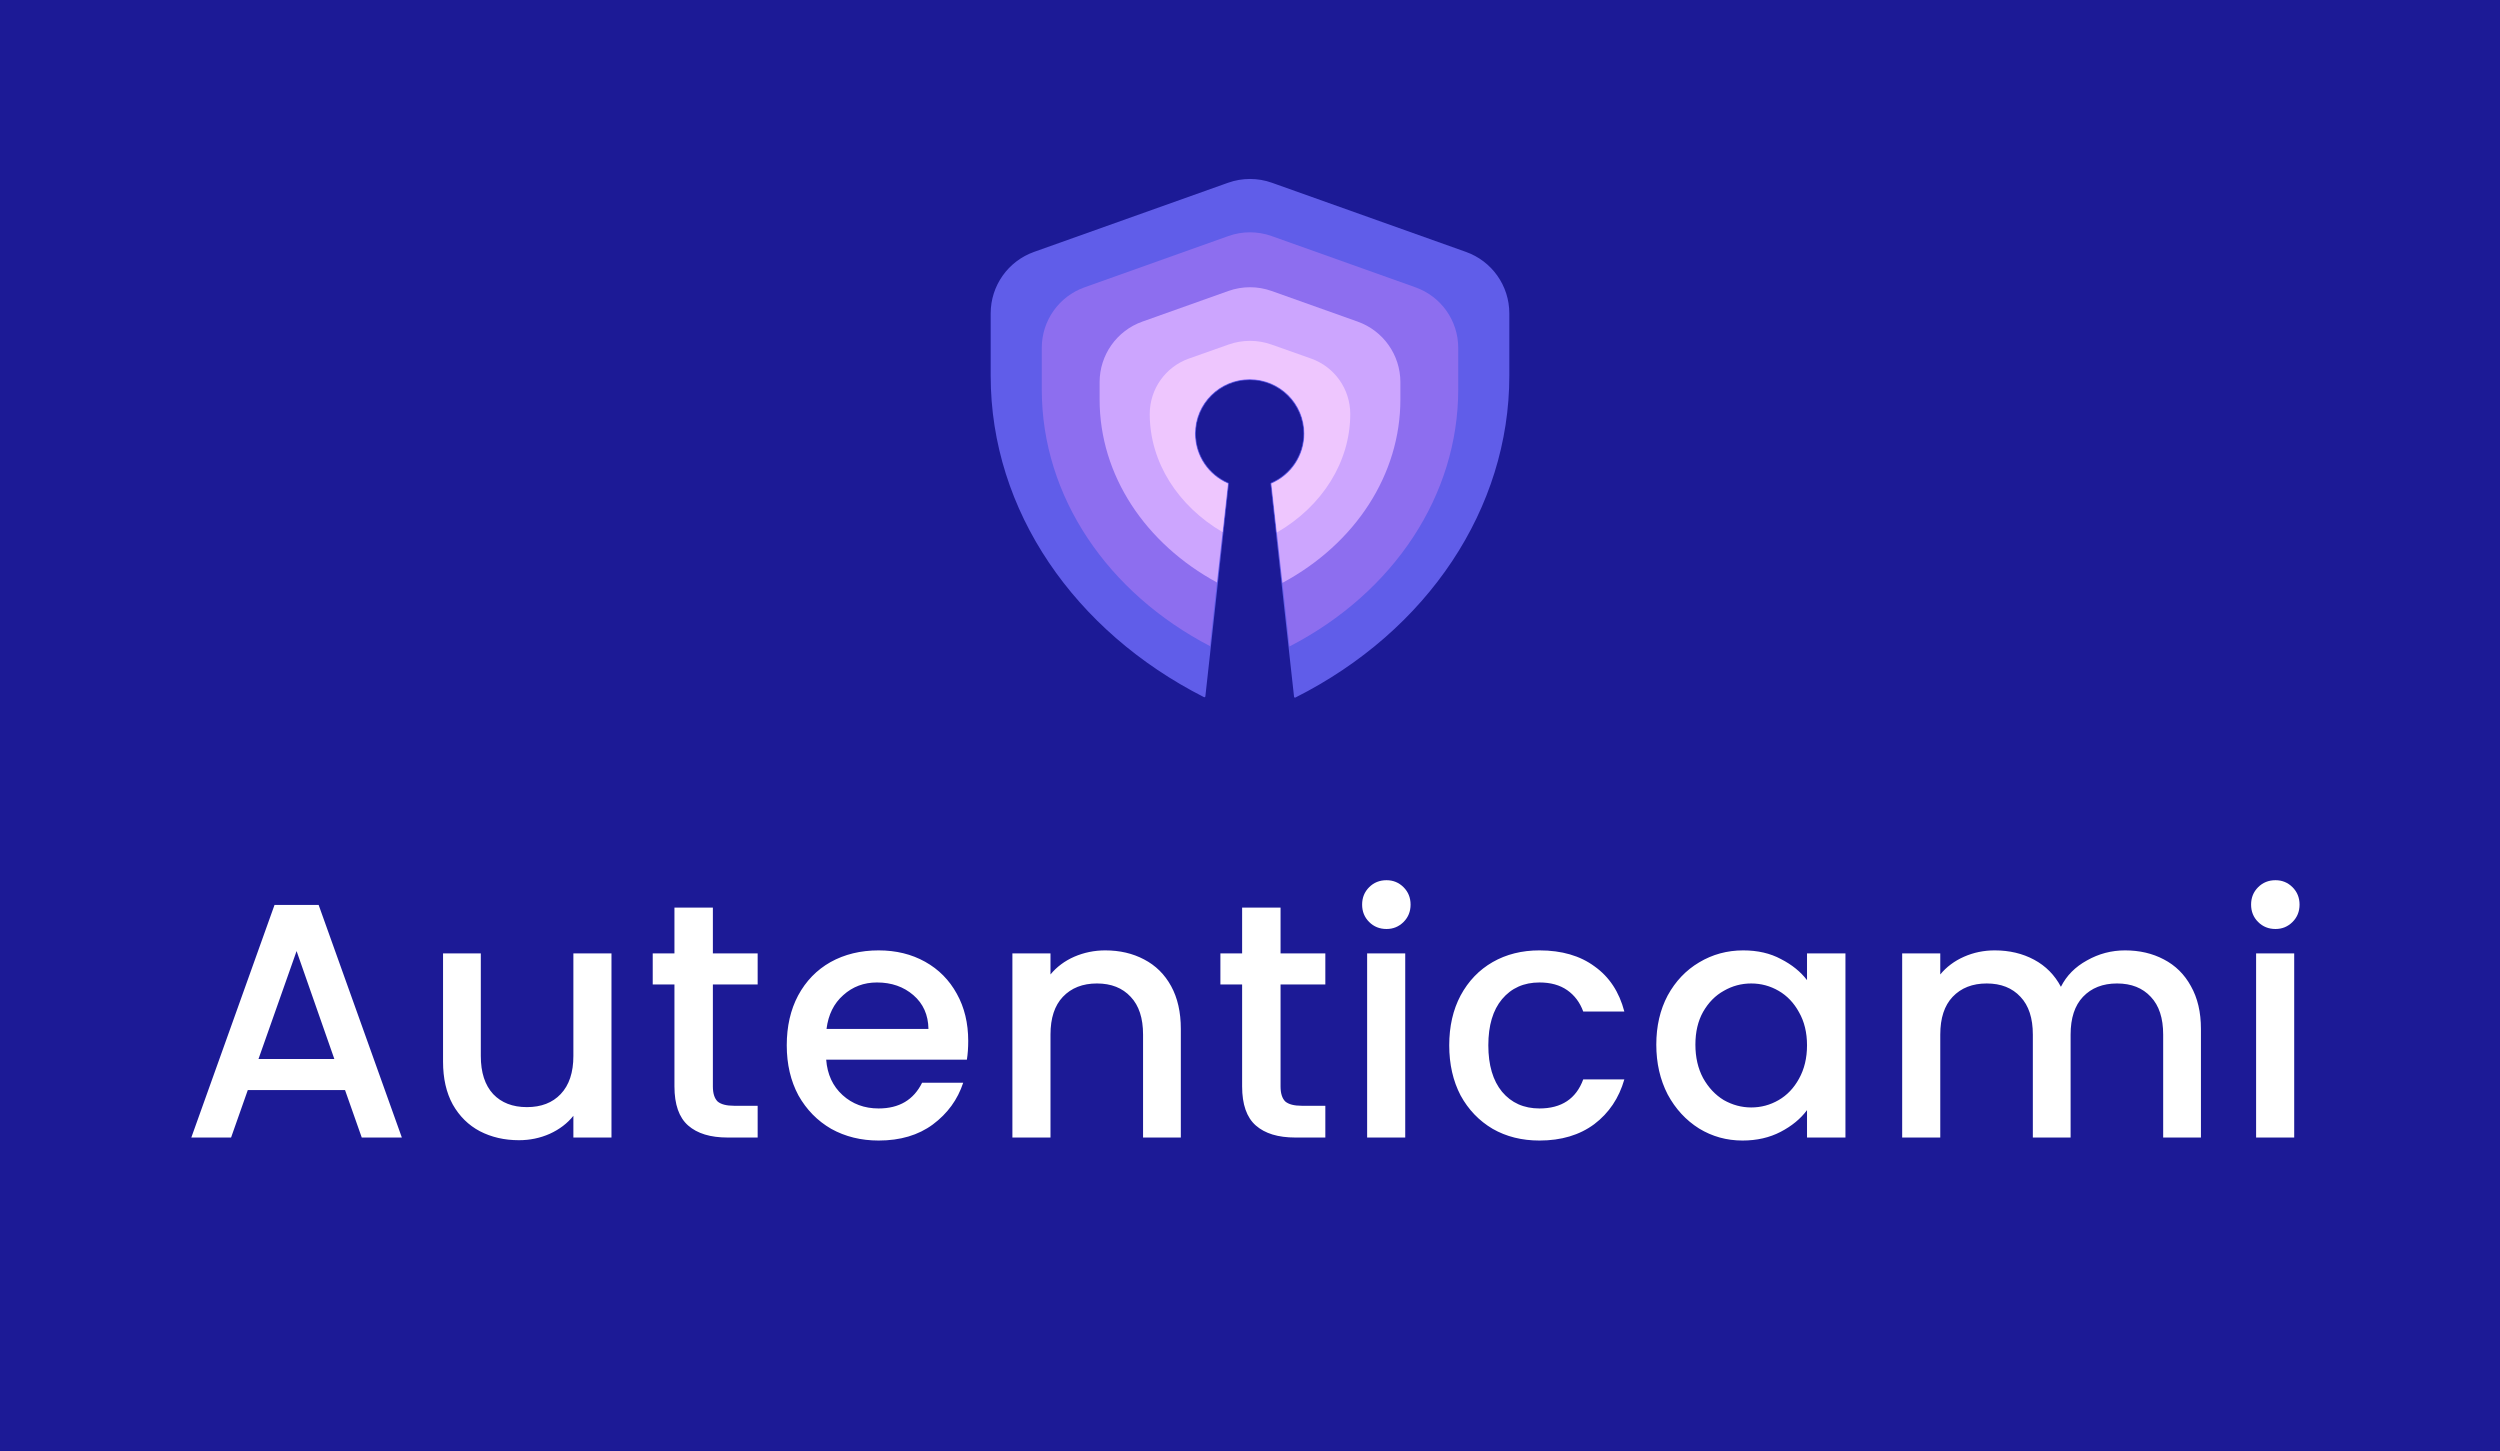 <svg width="1945" height="1129" viewBox="0 0 1945 1129" fill="none" xmlns="http://www.w3.org/2000/svg">
<rect width="1945" height="1129" fill="#1C1A96"/>
<path fill-rule="evenodd" clip-rule="evenodd" d="M1007.52 542C1110.48 490.117 1173.5 394.978 1173.5 292.441V243.793C1173.5 222.65 1160.2 203.792 1140.28 196.695L989.284 142.884C978.429 139.015 966.571 139.015 955.716 142.884L804.716 196.695C784.799 203.792 771.5 222.65 771.5 243.793V292.441C771.5 397.198 836.762 490.768 937.025 541.701L955.292 376.249C940.201 369.725 929.646 354.761 929.646 337.344C929.646 313.929 948.722 294.947 972.254 294.947C995.785 294.947 1014.86 313.929 1014.86 337.344C1014.86 354.762 1004.31 369.726 989.215 376.25L1007.52 542Z" fill="#605DE9"/>
<path d="M1007.52 542L1006.77 542.082C1006.8 542.327 1006.94 542.542 1007.16 542.659C1007.37 542.776 1007.63 542.78 1007.85 542.67L1007.52 542ZM1140.28 196.695L1140.54 195.988L1140.28 196.695ZM989.284 142.884L989.536 142.177L989.284 142.884ZM955.716 142.884L955.968 143.59L955.716 142.884ZM804.716 196.695L804.967 197.401L804.716 196.695ZM937.025 541.701L936.685 542.369C936.905 542.481 937.165 542.477 937.381 542.36C937.598 542.243 937.743 542.027 937.77 541.783L937.025 541.701ZM955.292 376.249L956.037 376.332C956.074 376.004 955.892 375.692 955.59 375.561L955.292 376.249ZM989.215 376.25L988.917 375.561C988.615 375.692 988.433 376.005 988.47 376.332L989.215 376.25ZM1172.75 292.441C1172.75 394.656 1109.92 489.556 1007.18 541.33L1007.85 542.67C1111.03 490.678 1174.25 395.301 1174.25 292.441H1172.75ZM1172.75 243.793V292.441H1174.25V243.793H1172.75ZM1140.03 197.401C1159.65 204.392 1172.75 222.967 1172.75 243.793H1174.25C1174.25 222.333 1160.75 203.192 1140.54 195.988L1140.03 197.401ZM989.033 143.59L1140.03 197.401L1140.54 195.988L989.536 142.177L989.033 143.59ZM955.968 143.59C966.66 139.78 978.34 139.78 989.033 143.59L989.536 142.177C978.518 138.251 966.482 138.251 955.464 142.177L955.968 143.59ZM804.967 197.401L955.968 143.59L955.464 142.177L804.464 195.988L804.967 197.401ZM772.25 243.793C772.25 222.967 785.35 204.392 804.967 197.401L804.464 195.988C784.249 203.192 770.75 222.333 770.75 243.793H772.25ZM772.25 292.441V243.793H770.75V292.441H772.25ZM937.365 541.032C837.308 490.204 772.25 396.868 772.25 292.441H770.75C770.75 397.528 836.216 491.332 936.685 542.369L937.365 541.032ZM954.546 376.167L936.279 541.618L937.77 541.783L956.037 376.332L954.546 376.167ZM928.896 337.344C928.896 355.073 939.64 370.3 954.994 376.938L955.59 375.561C940.761 369.151 930.396 354.45 930.396 337.344H928.896ZM972.254 294.197C948.312 294.197 928.896 313.511 928.896 337.344H930.396C930.396 314.346 949.133 295.697 972.254 295.697V294.197ZM1015.61 337.344C1015.61 313.511 996.196 294.197 972.254 294.197V295.697C995.374 295.697 1014.11 314.346 1014.11 337.344H1015.61ZM989.513 376.938C1004.87 370.3 1015.61 355.073 1015.61 337.344H1014.11C1014.11 354.45 1003.75 369.151 988.917 375.561L989.513 376.938ZM1008.26 541.918L989.96 376.167L988.47 376.332L1006.77 542.082L1008.26 541.918Z" fill="#605DE9"/>
<path fill-rule="evenodd" clip-rule="evenodd" d="M1003.2 502.957C1084.72 460.862 1134.5 384.875 1134.5 303.043V270.658C1134.5 249.516 1121.2 230.659 1101.29 223.561L989.288 183.639C978.43 179.769 966.57 179.769 955.713 183.639L843.712 223.561C823.798 230.659 810.5 249.516 810.5 270.658V303.043C810.5 386.592 861.984 461.315 941.335 502.658L955.292 376.249C940.201 369.725 929.646 354.761 929.646 337.344C929.646 313.928 948.722 294.946 972.254 294.946C995.785 294.946 1014.86 313.928 1014.86 337.344C1014.86 354.761 1004.31 369.725 989.215 376.249L1003.2 502.957Z" fill="#8D6EEF"/>
<path fill-rule="evenodd" clip-rule="evenodd" d="M997.739 453.458C1054.79 422.788 1089.5 368.855 1089.5 310.852V297.326C1089.5 276.178 1076.19 257.316 1056.27 250.223L989.271 226.368C978.424 222.506 966.576 222.506 955.729 226.368L888.729 250.223C868.806 257.316 855.5 276.178 855.5 297.326V310.852C855.5 369.999 891.306 423.014 946.8 453.159L955.292 376.249C940.201 369.725 929.646 354.761 929.646 337.344C929.646 313.928 948.722 294.946 972.254 294.946C995.785 294.946 1014.86 313.928 1014.86 337.344C1014.86 354.761 1004.31 369.725 989.215 376.249L997.739 453.458Z" fill="#CCA5FE"/>
<path fill-rule="evenodd" clip-rule="evenodd" d="M993.415 414.295C1029.01 393.648 1050.5 359.117 1050.5 322.081C1050.5 302.702 1038.29 285.425 1020.02 278.96L989.18 268.048C978.388 264.229 966.612 264.229 955.82 268.048L924.982 278.96C906.712 285.425 894.5 302.702 894.5 322.081C894.5 359.753 916.557 393.671 951.126 413.984L955.292 376.25C940.201 369.726 929.646 354.762 929.646 337.345C929.646 313.929 948.722 294.947 972.254 294.947C995.785 294.947 1014.86 313.929 1014.86 337.345C1014.86 354.762 1004.31 369.726 989.215 376.25L993.415 414.295Z" fill="#EEC6FE"/>
<path d="M268.44 848.08H192.78L179.78 885H148.84L213.58 704.04H247.9L312.64 885H281.44L268.44 848.08ZM260.12 823.9L230.74 739.92L201.1 823.9H260.12ZM475.729 741.74V885H446.089V868.1C441.409 873.993 435.256 878.673 427.629 882.14C420.176 885.433 412.202 887.08 403.709 887.08C392.442 887.08 382.302 884.74 373.289 880.06C364.449 875.38 357.429 868.447 352.229 859.26C347.202 850.073 344.689 838.98 344.689 825.98V741.74H374.069V821.56C374.069 834.387 377.276 844.267 383.689 851.2C390.102 857.96 398.856 861.34 409.949 861.34C421.042 861.34 429.796 857.96 436.209 851.2C442.796 844.267 446.089 834.387 446.089 821.56V741.74H475.729ZM554.617 765.92V845.22C554.617 850.593 555.83 854.493 558.257 856.92C560.857 859.173 565.19 860.3 571.257 860.3H589.457V885H566.057C552.71 885 542.483 881.88 535.377 875.64C528.27 869.4 524.717 859.26 524.717 845.22V765.92H507.817V741.74H524.717V706.12H554.617V741.74H589.457V765.92H554.617ZM753.275 809.86C753.275 815.233 752.928 820.087 752.235 824.42H642.775C643.642 835.86 647.888 845.047 655.515 851.98C663.142 858.913 672.502 862.38 683.595 862.38C699.542 862.38 710.808 855.707 717.395 842.36H749.375C745.042 855.533 737.155 866.367 725.715 874.86C714.448 883.18 700.408 887.34 683.595 887.34C669.902 887.34 657.595 884.307 646.675 878.24C635.928 872 627.435 863.333 621.195 852.24C615.128 840.973 612.095 827.973 612.095 813.24C612.095 798.507 615.042 785.593 620.935 774.5C627.002 763.233 635.408 754.567 646.155 748.5C657.075 742.433 669.555 739.4 683.595 739.4C697.115 739.4 709.162 742.347 719.735 748.24C730.308 754.133 738.542 762.453 744.435 773.2C750.328 783.773 753.275 795.993 753.275 809.86ZM722.335 800.5C722.162 789.58 718.262 780.827 710.635 774.24C703.008 767.653 693.562 764.36 682.295 764.36C672.068 764.36 663.315 767.653 656.035 774.24C648.755 780.653 644.422 789.407 643.035 800.5H722.335ZM859.924 739.4C871.19 739.4 881.244 741.74 890.084 746.42C899.097 751.1 906.117 758.033 911.144 767.22C916.17 776.407 918.684 787.5 918.684 800.5V885H889.304V804.92C889.304 792.093 886.097 782.3 879.684 775.54C873.27 768.607 864.517 765.14 853.424 765.14C842.33 765.14 833.49 768.607 826.904 775.54C820.49 782.3 817.284 792.093 817.284 804.92V885H787.644V741.74H817.284V758.12C822.137 752.227 828.29 747.633 835.744 744.34C843.37 741.047 851.43 739.4 859.924 739.4ZM996.271 765.92V845.22C996.271 850.593 997.485 854.493 999.911 856.92C1002.51 859.173 1006.84 860.3 1012.91 860.3H1031.11V885H1007.71C994.365 885 984.138 881.88 977.031 875.64C969.925 869.4 966.371 859.26 966.371 845.22V765.92H949.471V741.74H966.371V706.12H996.271V741.74H1031.11V765.92H996.271ZM1078.71 722.76C1073.34 722.76 1068.83 720.94 1065.19 717.3C1061.55 713.66 1059.73 709.153 1059.73 703.78C1059.73 698.407 1061.55 693.9 1065.19 690.26C1068.83 686.62 1073.34 684.8 1078.71 684.8C1083.91 684.8 1088.33 686.62 1091.97 690.26C1095.61 693.9 1097.43 698.407 1097.43 703.78C1097.43 709.153 1095.61 713.66 1091.97 717.3C1088.33 720.94 1083.91 722.76 1078.71 722.76ZM1093.27 741.74V885H1063.63V741.74H1093.27ZM1127.5 813.24C1127.5 798.507 1130.45 785.593 1136.34 774.5C1142.41 763.233 1150.73 754.567 1161.3 748.5C1171.88 742.433 1184.01 739.4 1197.7 739.4C1215.04 739.4 1229.34 743.56 1240.6 751.88C1252.04 760.027 1259.76 771.727 1263.74 786.98H1231.76C1229.16 779.873 1225 774.327 1219.28 770.34C1213.56 766.353 1206.37 764.36 1197.7 764.36C1185.57 764.36 1175.86 768.693 1168.58 777.36C1161.48 785.853 1157.92 797.813 1157.92 813.24C1157.92 828.667 1161.48 840.713 1168.58 849.38C1175.86 858.047 1185.57 862.38 1197.7 862.38C1214.86 862.38 1226.22 854.84 1231.76 839.76H1263.74C1259.58 854.32 1251.78 865.933 1240.34 874.6C1228.9 883.093 1214.69 887.34 1197.7 887.34C1184.01 887.34 1171.88 884.307 1161.3 878.24C1150.73 872 1142.41 863.333 1136.34 852.24C1130.45 840.973 1127.5 827.973 1127.5 813.24ZM1288.6 812.72C1288.6 798.333 1291.55 785.593 1297.44 774.5C1303.51 763.407 1311.66 754.827 1321.88 748.76C1332.28 742.52 1343.72 739.4 1356.2 739.4C1367.47 739.4 1377.26 741.653 1385.58 746.16C1394.08 750.493 1400.84 755.953 1405.86 762.54V741.74H1435.76V885H1405.86V863.68C1400.84 870.44 1393.99 876.073 1385.32 880.58C1376.66 885.087 1366.78 887.34 1355.68 887.34C1343.38 887.34 1332.11 884.22 1321.88 877.98C1311.66 871.567 1303.51 862.727 1297.44 851.46C1291.55 840.02 1288.6 827.107 1288.6 812.72ZM1405.86 813.24C1405.86 803.36 1403.78 794.78 1399.62 787.5C1395.64 780.22 1390.35 774.673 1383.76 770.86C1377.18 767.047 1370.07 765.14 1362.44 765.14C1354.82 765.14 1347.71 767.047 1341.12 770.86C1334.54 774.5 1329.16 779.96 1325 787.24C1321.02 794.347 1319.02 802.84 1319.02 812.72C1319.02 822.6 1321.02 831.267 1325 838.72C1329.16 846.173 1334.54 851.893 1341.12 855.88C1347.88 859.693 1354.99 861.6 1362.44 861.6C1370.07 861.6 1377.18 859.693 1383.76 855.88C1390.35 852.067 1395.64 846.52 1399.62 839.24C1403.78 831.787 1405.86 823.12 1405.86 813.24ZM1653.31 739.4C1664.58 739.4 1674.63 741.74 1683.47 746.42C1692.49 751.1 1699.51 758.033 1704.53 767.22C1709.73 776.407 1712.33 787.5 1712.33 800.5V885H1682.95V804.92C1682.95 792.093 1679.75 782.3 1673.33 775.54C1666.92 768.607 1658.17 765.14 1647.07 765.14C1635.98 765.14 1627.14 768.607 1620.55 775.54C1614.14 782.3 1610.93 792.093 1610.93 804.92V885H1581.55V804.92C1581.55 792.093 1578.35 782.3 1571.93 775.54C1565.52 768.607 1556.77 765.14 1545.67 765.14C1534.58 765.14 1525.74 768.607 1519.15 775.54C1512.74 782.3 1509.53 792.093 1509.53 804.92V885H1479.89V741.74H1509.53V758.12C1514.39 752.227 1520.54 747.633 1527.99 744.34C1535.45 741.047 1543.42 739.4 1551.91 739.4C1563.35 739.4 1573.58 741.827 1582.59 746.68C1591.61 751.533 1598.54 758.553 1603.39 767.74C1607.73 759.073 1614.49 752.227 1623.67 747.2C1632.86 742 1642.74 739.4 1653.31 739.4ZM1770.33 722.76C1764.96 722.76 1760.45 720.94 1756.81 717.3C1753.17 713.66 1751.35 709.153 1751.35 703.78C1751.35 698.407 1753.17 693.9 1756.81 690.26C1760.45 686.62 1764.96 684.8 1770.33 684.8C1775.53 684.8 1779.95 686.62 1783.59 690.26C1787.23 693.9 1789.05 698.407 1789.05 703.78C1789.05 709.153 1787.23 713.66 1783.59 717.3C1779.95 720.94 1775.53 722.76 1770.33 722.76ZM1784.89 741.74V885H1755.25V741.74H1784.89Z" fill="white"/>
</svg>
